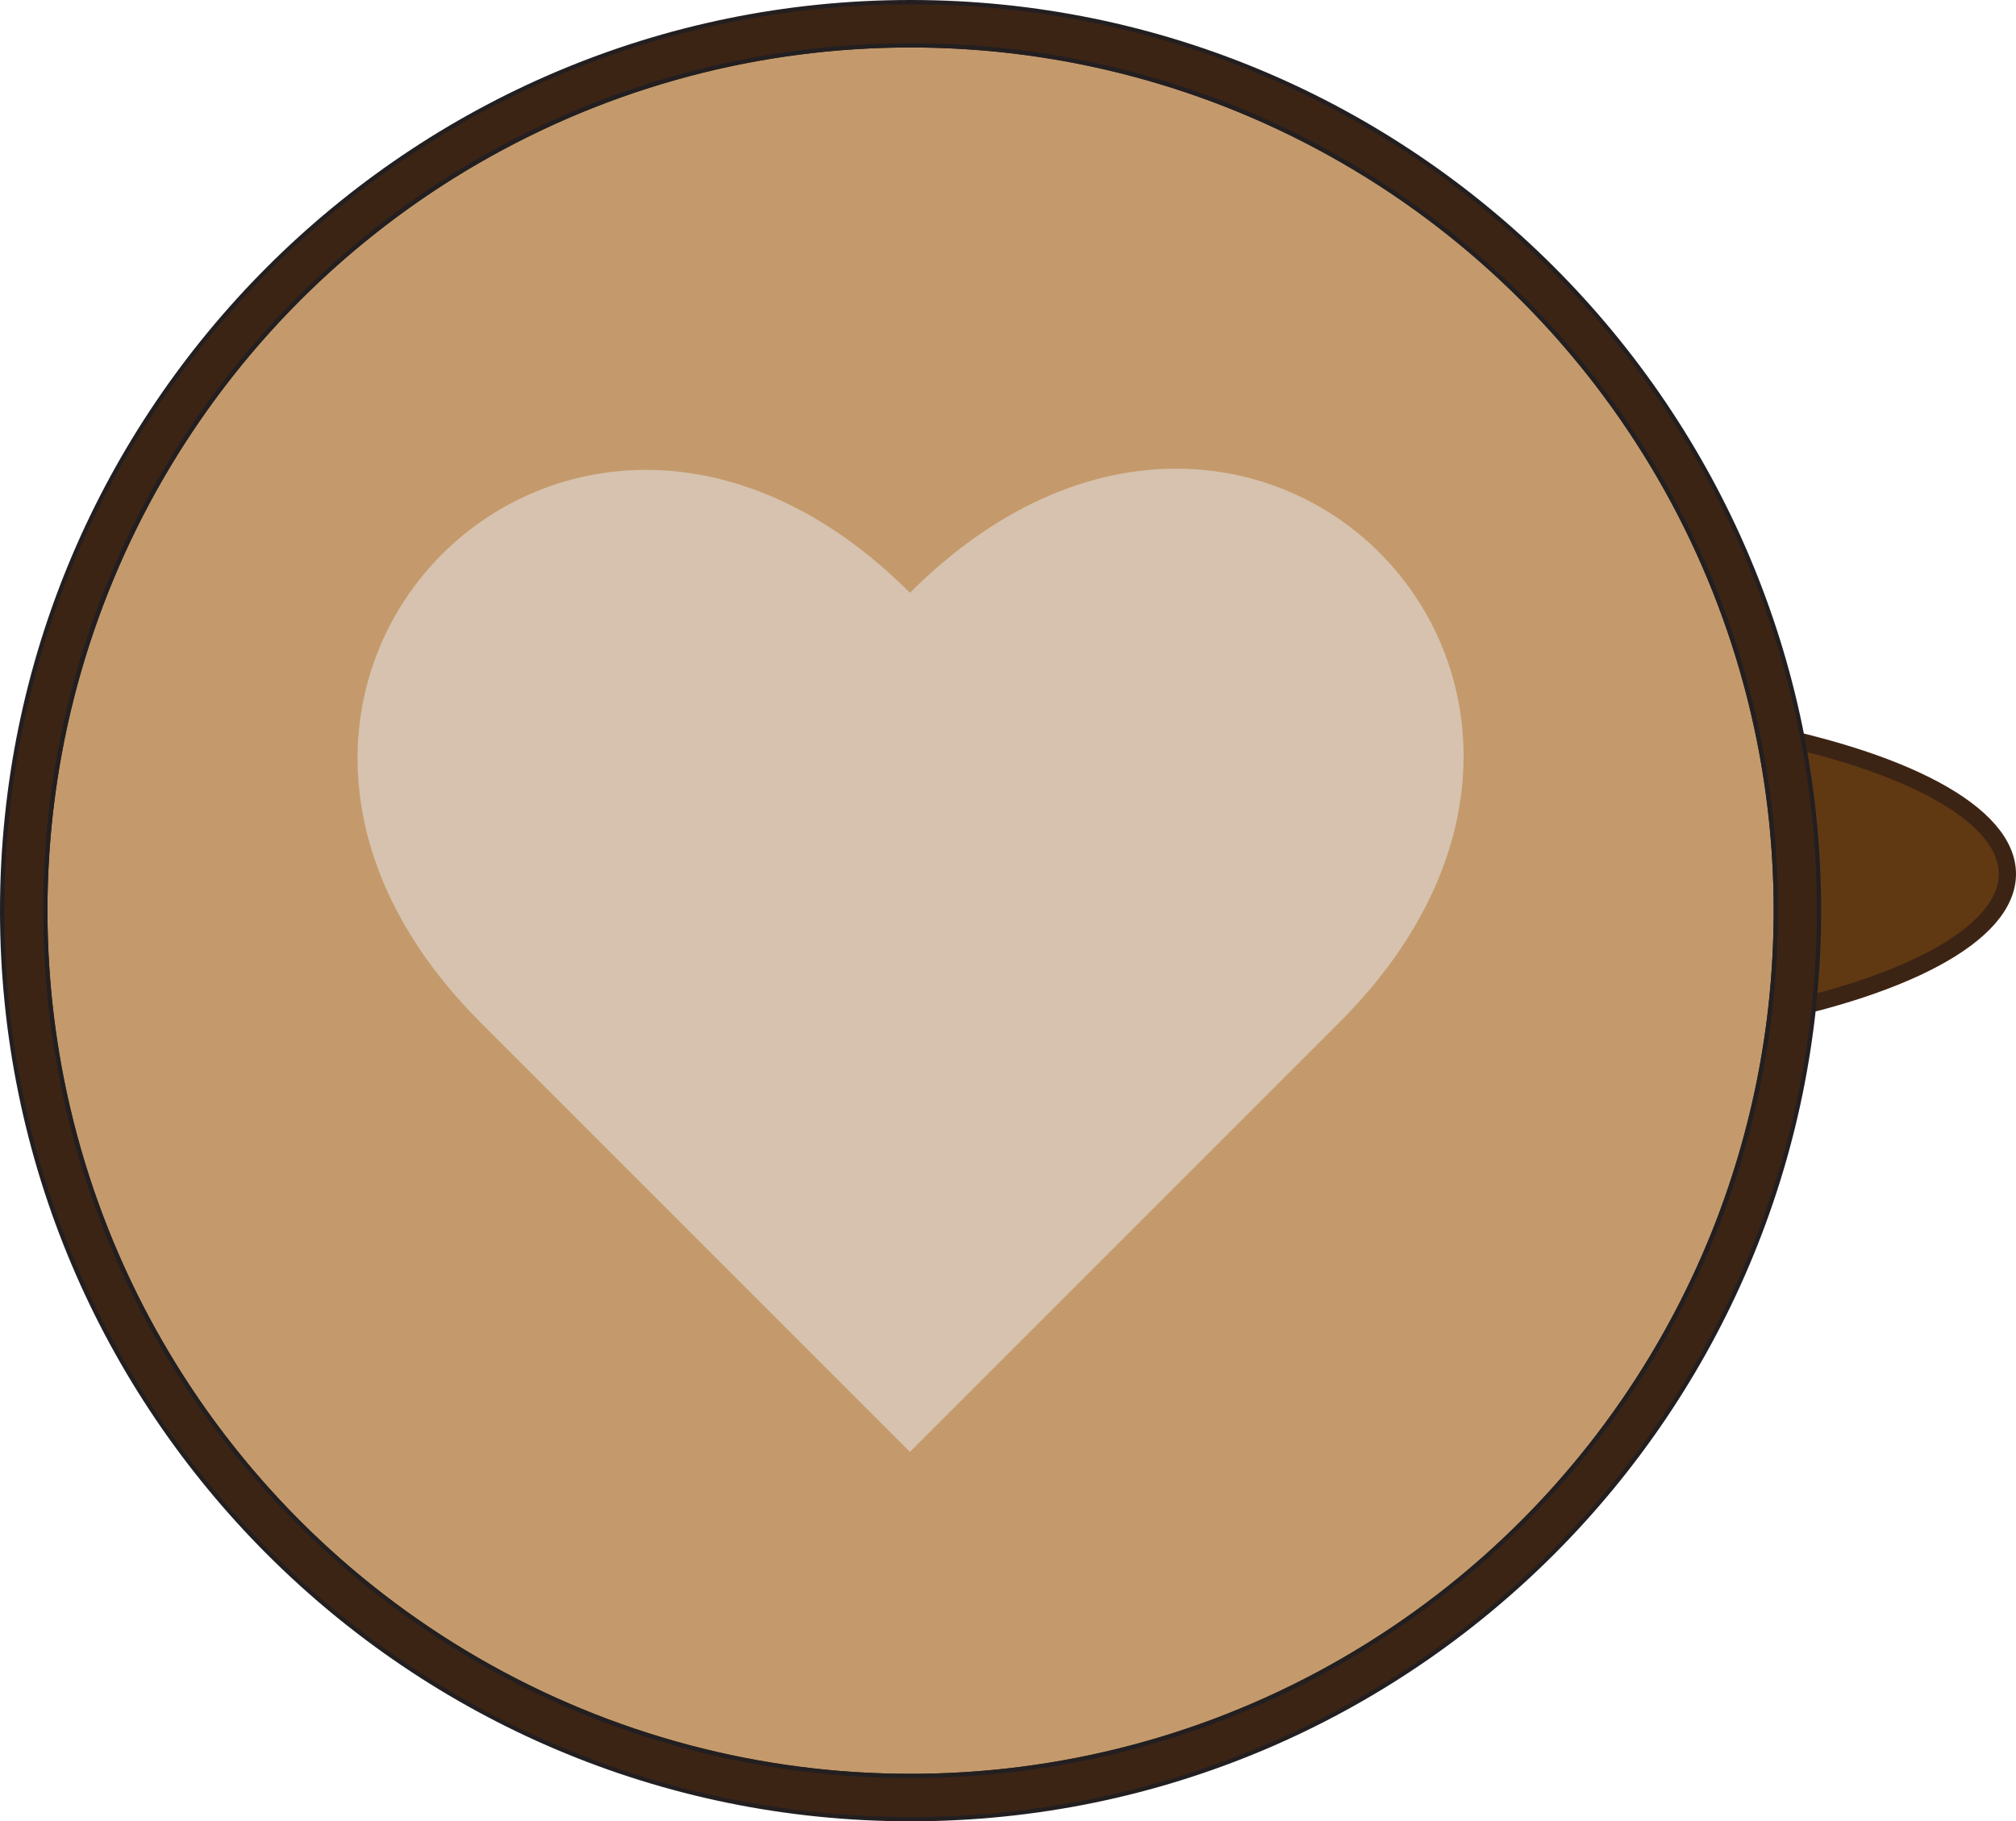<?xml version="1.0" encoding="UTF-8"?>
<svg xmlns="http://www.w3.org/2000/svg" viewBox="0 0 467.13 421.98">
  <defs>
    <style>
      .cls-1 {
        isolation: isolate;
      }

      .cls-2 {
        fill: #3c2415;
      }

      .cls-2, .cls-3, .cls-4 {
        stroke-miterlimit: 10;
      }

      .cls-2, .cls-4 {
        stroke: #231f20;
      }

      .cls-3 {
        fill: #603913;
        stroke: #3c2415;
        stroke-width: 4px;
      }

      .cls-4 {
        fill: #c49a6c;
      }

      .cls-5 {
        fill: #e6e7e8;
        mix-blend-mode: screen;
        opacity: .53;
      }
    </style>
  </defs>
  <g class="cls-1">
    <g id="Layer_2" data-name="Layer 2">
      <g id="Layer_1-2" data-name="Layer 1">
        <ellipse class="cls-3" cx="339.13" cy="202.5" rx="126" ry="39.08"/>
        <circle class="cls-4" cx="210.99" cy="210.99" r="200.49"/>
        <path class="cls-2" d="M210.99,.5C94.93,.5,.5,94.93,.5,210.99s94.43,210.49,210.49,210.49,210.49-94.43,210.49-210.49S327.06,.5,210.99,.5Zm0,410.98c-110.73,0-200.49-89.76-200.49-200.49S100.26,10.5,210.99,10.5s200.49,89.76,200.49,200.49-89.76,200.49-200.49,200.49Z"/>
        <path class="cls-5" d="M210.85,336.39l-99.52-99.52c-78.24-78.24,21.28-177.76,99.52-99.52,78.73-78.73,178.25,20.79,99.52,99.52l-99.52,99.52Z"/>
      </g>
    </g>
  </g>
</svg>